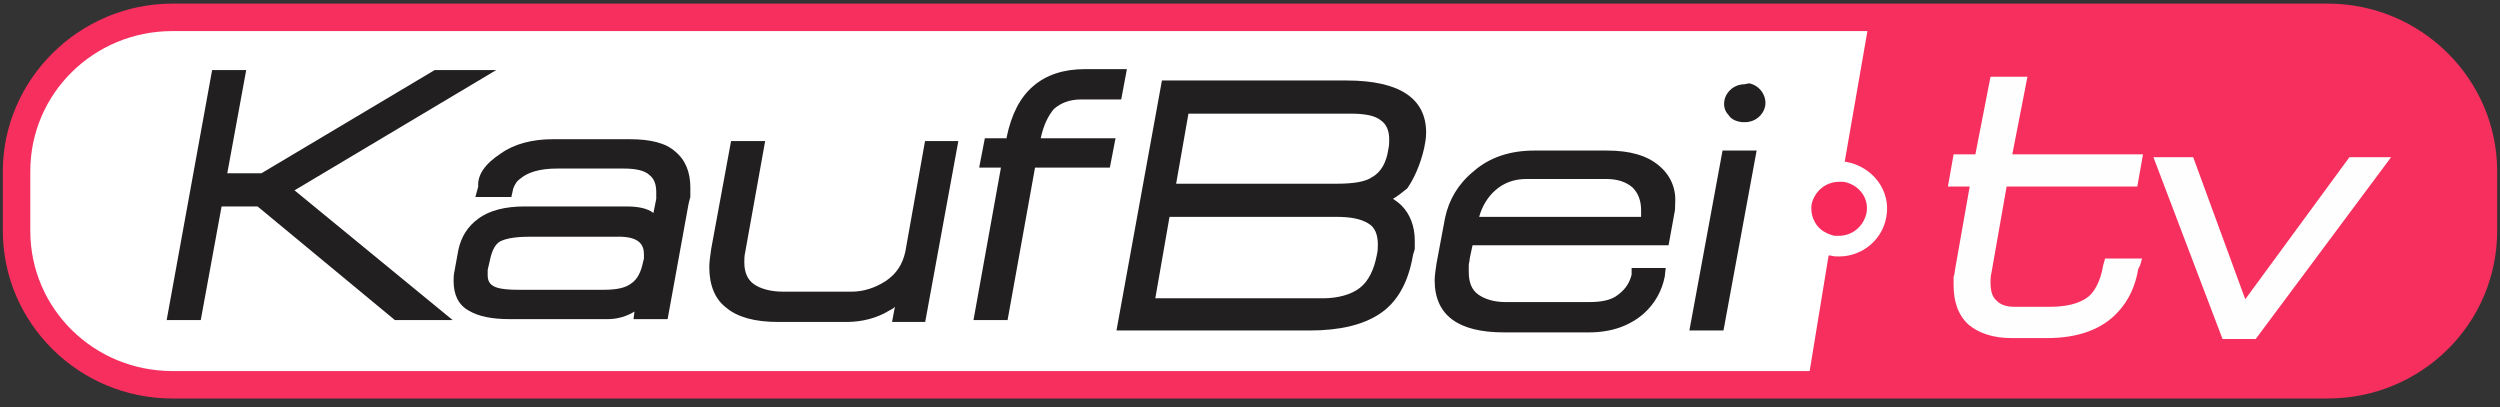 <?xml version="1.0" encoding="utf-8"?>
<!-- Generator: Adobe Illustrator 19.2.1, SVG Export Plug-In . SVG Version: 6.00 Build 0)  -->
<svg version="1.1" id="Layer_1" xmlns="http://www.w3.org/2000/svg" xmlns:xlink="http://www.w3.org/1999/xlink" x="0px" y="0px"
	 viewBox="0 0 264 43" width="264px" height="43px"  xml:space="preserve">
<rect x="0" y="0" width="264" height="43" fill="#333333" stroke="none"/>
<style type="text/css">
	.st0{fill:#FFFFFF;}
	.st1{fill:#F82A5B;}
	.st2{fill:#221F20;}
	.st3{fill:#F62F5E;}
	.st4{fill:#FEFEFE;}
</style>
<g id="Group-7_1_" transform="translate(0, 0.182)">
	<g id="Fill-5_1_">
		<path class="st0" d="M18.2,1.7C9.2,1.7,1.8,9,1.8,17.9v6.3c0,8.9,7.3,16.2,16.4,16.2h227.6c9,0,16.4-7.2,16.4-16.2v-6.3
			c0-8.9-7.3-16.2-16.4-16.2H18.2z"/>
	</g>
</g>
<title>logo</title>
<desc>Created with Sketch.</desc>
<g id="Page-1">
	<g id="Homepage-_x3E_-1920" transform="translate(-390, -68)">
		<g id="logo" transform="translate(390, 68)">
			<path id="Fill-1" class="st1" d="M194.2,19.2c-1.4,0-2.6,1-2.9,2.4c-0.1,0.8,0.1,1.5,0.5,2.1c0.4,0.6,1.1,1,1.9,1.2l0.5,0
				c1.4,0,2.6-1,2.9-2.4c0.3-1.6-0.8-3-2.4-3.3L194.2,19.2"/>
			<path id="Fill-3" class="st2" d="M184.2,8.9c-1,0-1.9,0.7-2.1,1.7c-0.1,0.5,0,1.1,0.4,1.5c0.3,0.5,0.8,0.7,1.4,0.8l0.4,0
				c1,0,1.9-0.7,2.1-1.7c0.2-1.1-0.6-2.2-1.7-2.4L184.2,8.9"/>
			<g id="Group-7" transform="translate(0, 0.182)">
				<path id="Fill-5" class="st3" d="M199.2,22.7c-0.4,2.4-2.5,4.2-5,4.2c-0.3,0-0.6,0-0.9-0.1l-0.2,0L191.1,39H18.2
					c-8.3,0-15-6.6-15-14.8v-6.3c0-8.2,6.7-14.8,15-14.8h179l-2.4,13.8l0.1,0C197.8,17.4,199.7,20,199.2,22.7 M245.8,0.2H18.2
					C8.4,0.2,0.3,8.2,0.3,17.9v6.3c0,9.7,8,17.7,17.9,17.7h227.6c9.9,0,17.9-7.9,17.9-17.7v-6.3C263.7,8.2,255.7,0.2,245.8,0.2"/>
			</g>
			<polygon id="Fill-8" class="st2" points="52.4,7.4 45.9,7.4 27.6,18.3 24,18.3 26,7.4 22.4,7.4 17.6,33.8 21.2,33.8 23.4,21.8 
				27.2,21.8 41.7,33.8 47.8,33.8 31.1,20.1 			"/>
			<path id="Fill-10" class="st2" d="M68,26.9v0.4l-0.1,0.4c-0.2,1-0.6,1.8-1.2,2.2c-0.6,0.5-1.6,0.7-2.9,0.7h-9.1
				c-1.6,0-2.3-0.2-2.6-0.4c-0.4-0.2-0.6-0.6-0.6-1.1l0-0.6l0.3-1.3c0.2-0.8,0.5-1.4,1-1.7c0.4-0.2,1.2-0.5,3.1-0.5H65
				C67.7,24.9,68,26,68,26.9 M71.3,16c-1-0.9-2.6-1.3-4.8-1.3h-8.1c-2.2,0-4.1,0.5-5.5,1.5c-1.7,1.1-2.5,2.3-2.4,3.5l-0.3,1.1H54
				l0.2-0.9c0.2-0.5,0.4-0.8,0.7-1c0.8-0.7,2.1-1.1,3.9-1.1h7.1c1.2,0,2.2,0.2,2.7,0.7c0.5,0.4,0.7,1,0.7,1.8l0,0.7L69,22.5
				c-0.6-0.5-1.6-0.7-2.9-0.7H55.4c-2,0-3.7,0.4-4.9,1.3c-1.1,0.8-1.8,1.9-2.1,3.3L48,28.6c-0.1,0.4-0.1,0.8-0.1,1.1
				c0,1.4,0.5,2.5,1.6,3.1c1,0.6,2.4,0.9,4.3,0.9h10.4c1,0,2-0.3,2.8-0.8l0,0l-0.1,0.8h3.6l2.2-12.1c0-0.1,0.1-0.4,0.2-0.8v-1
				C72.9,18.2,72.4,16.9,71.3,16"/>
			<path id="Fill-12" class="st2" d="M97.7,14.8l-2.1,11.8c-0.3,1.3-0.9,2.3-2.1,3.1c-1.1,0.7-2.3,1.1-3.6,1.1h-7.2
				c-1.3,0-2.4-0.3-3.1-0.8c-0.7-0.5-1-1.3-1-2.3c0-0.3,0-0.7,0.1-1.1l2.1-11.7h-3.6l-2.1,11.4c-0.1,0.7-0.2,1.4-0.2,1.9
				c0,1.9,0.6,3.4,1.8,4.3c1.2,1,3,1.5,5.5,1.5h7.2c1.6,0,3.2-0.4,4.5-1.2c0.2-0.1,0.4-0.2,0.6-0.4l-0.3,1.6h3.5l3.5-19.1H97.7"/>
			<path id="Fill-14" class="st2" d="M114.2,10.5h4.2l0.6-3.2h-4.4c-2.3,0-4.1,0.6-5.5,1.8c-1.4,1.2-2.3,3-2.8,5.4l0,0.1H104
				l-0.6,3.1h2.3l-2.9,16.1h3.6l2.9-16.1h7.9l0.6-3.1h-7.9c0.3-1.4,0.8-2.4,1.4-3.1C112,10.9,112.9,10.5,114.2,10.5"/>
			<path id="Fill-16" class="st4" d="M222.1,28L222.1,28c-0.3,1.8-1,3-1.8,3.5c-0.9,0.6-2.2,0.9-3.9,0.9h-3.6
				c-0.9,0-1.5-0.2-1.9-0.6c-0.5-0.4-0.7-1-0.7-2c0-0.3,0-0.6,0.1-1l1.6-9.1h13.8l0.6-3.4h-13.8l1.6-8.2h-3.9l-1.6,8.2h-2.3
				l-0.6,3.4h2.3l-1.5,8.5v0c-0.1,0.5-0.1,0.9-0.2,1v0c0,0.2,0,0.5,0,0.9c0,1.8,0.5,3.2,1.6,4.2c1.1,0.9,2.6,1.4,4.5,1.4h3.8
				c3.2,0,5.8-0.9,7.5-2.8c1.1-1.2,1.8-2.7,2.1-4.5l0,0L226,28l0.2-0.7h-3.9L222.1,28z"/>
			<polygon id="Fill-18" class="st4" points="251.4,16.6 248.1,16.6 237.1,31.6 231.6,16.6 227.4,16.6 234.7,35.8 238.2,35.8 
				252.5,16.6 			"/>
			<path id="Fill-20" class="st2" d="M143.6,30.4c-0.9,0.7-2.3,1.1-3.9,1.1H122l1.5-8.6h17.6c1.5,0,2.6,0.2,3.4,0.7
				c0.7,0.4,1,1.2,1,2.2c0,0.3,0,0.7-0.1,1.1C145.1,28.5,144.5,29.7,143.6,30.4 M141.2,19.4h-17l1.3-7.4h17.1c1.5,0,2.6,0.2,3.2,0.7
				c0.6,0.4,0.9,1.1,0.9,2c0,0.3,0,0.7-0.1,1.1c-0.2,1.4-0.8,2.4-1.7,2.9C144.2,19.2,142.9,19.4,141.2,19.4 M150.4,15.6
				c0.1-0.5,0.2-1,0.2-1.6c0-3.6-2.8-5.5-8.4-5.5h-19.5l-4.8,26.4h20.4c3.2,0,5.6-0.6,7.3-1.7c1.9-1.2,3.1-3.3,3.6-6.2
				c0-0.1,0.1-0.3,0.2-0.7v-0.9c0-1.5-0.5-2.8-1.4-3.7c-0.3-0.3-0.6-0.5-0.9-0.7c0.5-0.3,1-0.7,1.5-1.1
				C149.3,18.9,150,17.4,150.4,15.6"/>
			<path id="Fill-22" class="st2" d="M161.2,18.9h8.4c1.2,0,2.1,0.3,2.8,0.9c0.6,0.6,0.9,1.4,0.9,2.4c0,0.2,0,0.5,0,0.7h-17.1
				c0.3-1.1,0.9-2.1,1.7-2.8C158.8,19.3,159.9,18.9,161.2,18.9 M175.2,17.5c-1.3-1.1-3.1-1.6-5.5-1.6H162c-2.5,0-4.7,0.7-6.4,2.2
				c-1.6,1.3-2.6,3-3,4.9l-0.9,4.8c-0.1,0.7-0.2,1.3-0.2,1.8c0,3.7,2.5,5.5,7.3,5.5h9c2.4,0,4.3-0.7,5.8-2c1.2-1.1,1.9-2.4,2.2-3.9
				l0.1-0.9h-3.6l0,0.7c-0.2,0.8-0.6,1.5-1.4,2.1c-0.7,0.6-1.8,0.8-3.1,0.8H159c-1.2,0-2.2-0.3-2.9-0.8c-0.7-0.5-1-1.3-1-2.4
				c0-0.2,0-0.4,0-0.7c0-0.2,0.1-0.4,0.1-0.7l0.3-1.4h20.7l0.6-3.3c0.1-0.4,0.1-0.8,0.1-1.2C177,19.9,176.4,18.5,175.2,17.5"/>
			<polygon id="Fill-24" class="st2" points="181.9,15.9 178.4,34.9 182,34.9 185.5,15.9 			"/>
		</g>
	</g>
</g>
</svg>
